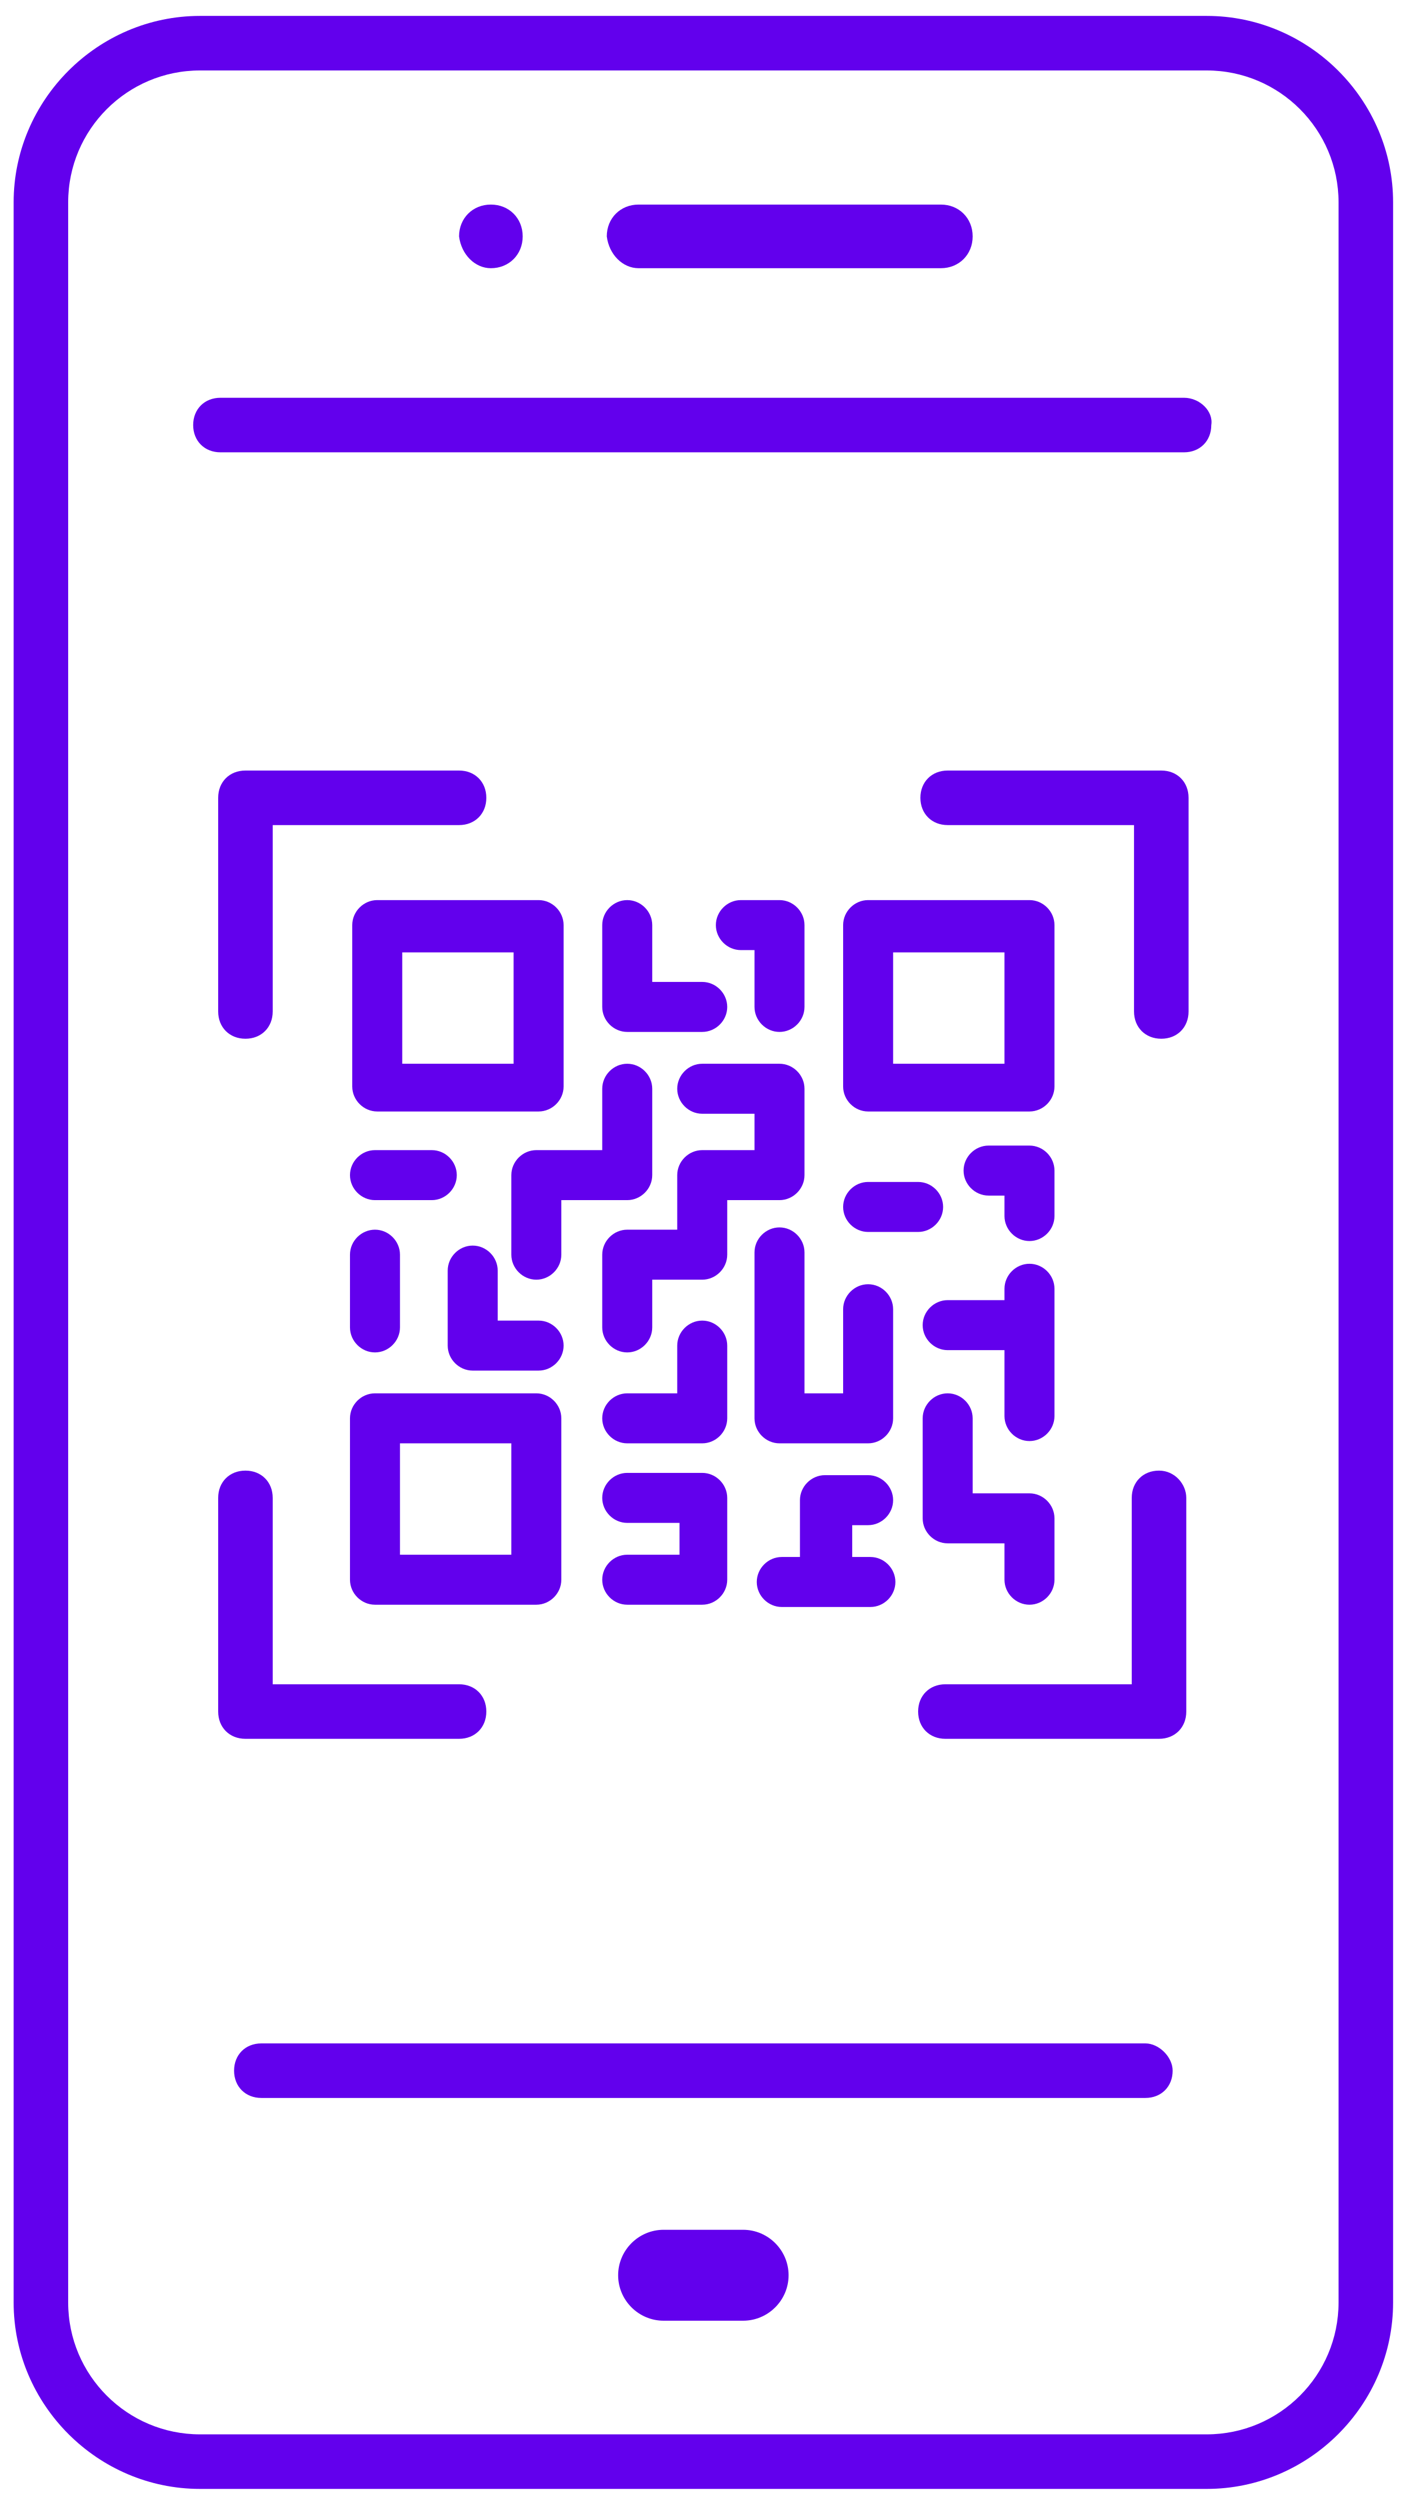 <?xml version="1.0" encoding="UTF-8"?>
<svg width="62px" height="110px" viewBox="0 0 62 110" version="1.1" xmlns="http://www.w3.org/2000/svg" xmlns:xlink="http://www.w3.org/1999/xlink">
    <title>Group</title>
    <g id="Page-1" stroke="none" stroke-width="1" fill="none" fill-rule="evenodd">
        <g id="сайт-весь-блок" transform="translate(-611, -1758)" fill="#6200ED" fill-rule="nonzero">
            <g id="Group" transform="translate(611, 1758)">
                <path d="M21.6,11.8 C22.4,11.8 23,11.2 23,10.4 C23,9.6 22.4,9 21.6,9 C20.8,9 20.2,9.6 20.2,10.4 C20.3,11.2 20.9,11.8 21.6,11.8 Z" id="Path"></path>
                <path d="M32.7,98.1 C32.2,98.1 29.7,98.1 29.2,98.1 C28.1,98.1 27.2,99 27.2,100.1 C27.2,101.2 28.1,102.1 29.2,102.1 C29.7,102.1 32.2,102.1 32.7,102.1 C33.8,102.1 34.7,101.2 34.7,100.1 C34.7,99 33.8,98.1 32.7,98.1 Z" id="Path"></path>
                <path d="M28.1,11.8 L41.4,11.8 C42.2,11.8 42.8,11.2 42.8,10.4 C42.8,9.6 42.2,9 41.4,9 L28.1,9 C27.3,9 26.7,9.6 26.7,10.4 C26.8,11.2 27.4,11.8 28.1,11.8 Z" id="Path"></path>
                <path d="M53.1,0.7 L8.8,0.7 C4.3,0.7 0.6,4.4 0.6,8.9 L0.6,101.3 C0.6,105.8 4.3,109.5 8.8,109.5 L53.1,109.5 C57.6,109.5 61.3,105.8 61.3,101.3 L61.3,8.9 C61.3,4.4 57.6,0.7 53.1,0.7 Z M58.9,101.3 C58.9,104.5 56.3,107.1 53.1,107.1 L8.8,107.1 C5.6,107.1 3,104.5 3,101.3 L3,8.9 C3,5.7 5.6,3.1 8.8,3.1 L53.1,3.1 C56.3,3.1 58.9,5.7 58.9,8.9 L58.9,101.3 Z" id="Shape"></path>
                <path d="M50.4,89.9 L11.5,89.9 C10.8,89.9 10.3,90.4 10.3,91.1 C10.3,91.8 10.8,92.3 11.5,92.3 L50.4,92.3 C51.1,92.3 51.6,91.8 51.6,91.1 C51.6,90.5 51,89.9 50.4,89.9 Z" id="Path"></path>
                <path d="M52.1,17.5 L9.7,17.5 C9,17.5 8.5,18 8.5,18.7 C8.5,19.4 9,19.9 9.7,19.9 L52.1,19.9 C52.8,19.9 53.3,19.4 53.3,18.7 C53.4,18.1 52.8,17.5 52.1,17.5 Z" id="Path"></path>
                <path d="M15.4,69.5 C15.4,70.1 15.9,70.6 16.5,70.6 L23.6,70.6 C24.2,70.6 24.7,70.1 24.7,69.5 L24.7,62.4 C24.7,61.8 24.2,61.3 23.6,61.3 L16.5,61.3 C15.9,61.3 15.4,61.8 15.4,62.4 L15.4,69.5 Z M17.6,63.5 L22.5,63.5 L22.5,68.4 L17.6,68.4 L17.6,63.5 Z" id="Shape"></path>
                <path d="M23.7,39.6 L16.6,39.6 C16,39.6 15.5,40.1 15.5,40.7 L15.5,47.8 C15.5,48.4 16,48.9 16.6,48.9 L23.7,48.9 C24.3,48.9 24.8,48.4 24.8,47.8 L24.8,40.7 C24.8,40.1 24.3,39.6 23.7,39.6 Z M22.6,46.8 L17.7,46.8 L17.7,41.9 L22.6,41.9 L22.6,46.8 Z" id="Shape"></path>
                <path d="M46.4,40.7 C46.4,40.1 45.9,39.6 45.3,39.6 L38.2,39.6 C37.6,39.6 37.1,40.1 37.1,40.7 L37.1,47.8 C37.1,48.4 37.6,48.9 38.2,48.9 L45.3,48.9 C45.9,48.9 46.4,48.4 46.4,47.8 L46.4,40.7 Z M44.2,46.8 L39.3,46.8 L39.3,41.9 L44.2,41.9 L44.2,46.8 Z" id="Shape"></path>
                <path d="M27.6,39.6 C27,39.6 26.5,40.1 26.5,40.7 L26.5,44.3 C26.5,44.9 27,45.4 27.6,45.4 L30.9,45.4 C31.5,45.4 32,44.9 32,44.3 C32,43.7 31.5,43.2 30.9,43.2 L28.7,43.2 L28.7,40.7 C28.7,40.1 28.2,39.6 27.6,39.6 Z" id="Path"></path>
                <path d="M16.5,52.8 L19,52.8 C19.6,52.8 20.1,52.3 20.1,51.7 C20.1,51.1 19.6,50.6 19,50.6 L16.5,50.6 C15.9,50.6 15.4,51.1 15.4,51.7 C15.4,52.3 15.9,52.8 16.5,52.8 Z" id="Path"></path>
                <path d="M26.5,50.6 L23.6,50.6 C23,50.6 22.5,51.1 22.5,51.7 L22.5,55.2 C22.5,55.8 23,56.3 23.6,56.3 C24.2,56.3 24.7,55.8 24.7,55.2 L24.7,52.8 L27.6,52.8 C28.2,52.8 28.7,52.3 28.7,51.7 L28.7,47.9 C28.7,47.3 28.2,46.8 27.6,46.8 C27,46.8 26.5,47.3 26.5,47.9 L26.5,50.6 Z" id="Path"></path>
                <path d="M35.4,51.7 L35.4,47.9 C35.4,47.3 34.9,46.8 34.3,46.8 L30.9,46.8 C30.3,46.8 29.8,47.3 29.8,47.9 C29.8,48.5 30.3,49 30.9,49 L33.2,49 L33.2,50.6 L30.9,50.6 C30.3,50.6 29.8,51.1 29.8,51.7 L29.8,54.1 L27.6,54.1 C27,54.1 26.5,54.6 26.5,55.2 L26.5,58.4 C26.5,59 27,59.5 27.6,59.5 C28.2,59.5 28.7,59 28.7,58.4 L28.7,56.3 L30.9,56.3 C31.5,56.3 32,55.8 32,55.2 L32,52.8 L34.3,52.8 C34.9,52.8 35.4,52.3 35.4,51.7 Z" id="Path"></path>
                <path d="M34.3,39.6 L32.6,39.6 C32,39.6 31.5,40.1 31.5,40.7 C31.5,41.3 32,41.8 32.6,41.8 L33.2,41.8 L33.2,44.3 C33.2,44.9 33.7,45.4 34.3,45.4 C34.9,45.4 35.4,44.9 35.4,44.3 L35.4,40.7 C35.4,40.1 34.9,39.6 34.3,39.6 Z" id="Path"></path>
                <path d="M15.4,58.4 C15.4,59 15.9,59.5 16.5,59.5 C17.1,59.5 17.6,59 17.6,58.4 L17.6,55.2 C17.6,54.6 17.1,54.1 16.5,54.1 C15.9,54.1 15.4,54.6 15.4,55.2 L15.4,58.4 Z" id="Path"></path>
                <path d="M23.7,58.1 L21.9,58.1 L21.9,55.9 C21.9,55.3 21.4,54.8 20.8,54.8 C20.2,54.8 19.7,55.3 19.7,55.9 L19.7,59.2 C19.7,59.8 20.2,60.3 20.8,60.3 L23.7,60.3 C24.3,60.3 24.8,59.8 24.8,59.2 C24.8,58.6 24.3,58.1 23.7,58.1 Z" id="Path"></path>
                <path d="M27.6,63.5 L30.9,63.5 C31.5,63.5 32,63 32,62.4 L32,59.2 C32,58.6 31.5,58.1 30.9,58.1 C30.3,58.1 29.8,58.6 29.8,59.2 L29.8,61.3 L27.6,61.3 C27,61.3 26.5,61.8 26.5,62.4 C26.5,63 27,63.5 27.6,63.5 Z" id="Path"></path>
                <path d="M27.6,68.4 C27,68.4 26.5,68.9 26.5,69.5 C26.5,70.1 27,70.6 27.6,70.6 L30.9,70.6 C31.5,70.6 32,70.1 32,69.5 L32,65.9 C32,65.3 31.5,64.8 30.9,64.8 L27.6,64.8 C27,64.8 26.5,65.3 26.5,65.9 C26.5,66.5 27,67 27.6,67 L29.9,67 L29.9,68.4 L27.6,68.4 Z" id="Path"></path>
                <path d="M38.2,54.2 L40.4,54.2 C41,54.2 41.5,53.7 41.5,53.1 C41.5,52.5 41,52 40.4,52 L38.2,52 C37.6,52 37.1,52.5 37.1,53.1 C37.1,53.7 37.6,54.2 38.2,54.2 Z" id="Path"></path>
                <path d="M45.3,70.6 C45.9,70.6 46.4,70.1 46.4,69.5 L46.4,66.8 C46.4,66.2 45.9,65.7 45.3,65.7 L42.8,65.7 L42.8,62.4 C42.8,61.8 42.3,61.3 41.7,61.3 C41.1,61.3 40.6,61.8 40.6,62.4 L40.6,66.8 C40.6,67.4 41.1,67.9 41.7,67.9 L44.2,67.9 L44.2,69.5 C44.2,70.1 44.7,70.6 45.3,70.6 Z" id="Path"></path>
                <path d="M38.2,67.1 C38.8,67.1 39.3,66.6 39.3,66 C39.3,65.4 38.8,64.9 38.2,64.9 L36.3,64.9 C35.7,64.9 35.2,65.4 35.2,66 L35.2,68.5 L34.4,68.5 C33.8,68.5 33.3,69 33.3,69.6 C33.3,70.2 33.8,70.7 34.4,70.7 L38.3,70.7 C38.9,70.7 39.4,70.2 39.4,69.6 C39.4,69 38.9,68.5 38.3,68.5 L37.5,68.5 L37.5,67.1 L38.2,67.1 Z" id="Path"></path>
                <path d="M37.1,61.3 L35.4,61.3 L35.4,55.1 C35.4,54.5 34.9,54 34.3,54 C33.7,54 33.2,54.5 33.2,55.1 L33.2,62.4 C33.2,63 33.7,63.5 34.3,63.5 L38.2,63.5 C38.8,63.5 39.3,63 39.3,62.4 L39.3,57.6 C39.3,57 38.8,56.5 38.2,56.5 C37.6,56.5 37.1,57 37.1,57.6 L37.1,61.3 L37.1,61.3 Z" id="Path"></path>
                <path d="M46.4,56.7 C46.4,56.1 45.9,55.6 45.3,55.6 C44.7,55.6 44.2,56.1 44.2,56.7 L44.2,57.2 L41.7,57.2 C41.1,57.2 40.6,57.7 40.6,58.3 C40.6,58.9 41.1,59.4 41.7,59.4 L44.2,59.4 L44.2,62.3 C44.2,62.9 44.7,63.4 45.3,63.4 C45.9,63.4 46.4,62.9 46.4,62.3 L46.4,56.7 Z" id="Path"></path>
                <path d="M46.4,51.5 C46.4,50.9 45.9,50.4 45.3,50.4 L43.5,50.4 C42.9,50.4 42.4,50.9 42.4,51.5 C42.4,52.1 42.9,52.6 43.5,52.6 L44.2,52.6 L44.2,53.5 C44.2,54.1 44.7,54.6 45.3,54.6 C45.9,54.6 46.4,54.1 46.4,53.5 L46.4,51.5 L46.4,51.5 Z" id="Path"></path>
                <path d="M20.2,33.9 L10.8,33.9 C10.1,33.9 9.6,34.4 9.6,35.1 L9.6,44.5 C9.6,45.2 10.1,45.7 10.8,45.7 C11.5,45.7 12,45.2 12,44.5 L12,36.3 L20.2,36.3 C20.9,36.3 21.4,35.8 21.4,35.1 C21.4,34.4 20.9,33.9 20.2,33.9 Z" id="Path"></path>
                <path d="M51.1,33.9 L41.7,33.9 C41,33.9 40.5,34.4 40.5,35.1 C40.5,35.8 41,36.3 41.7,36.3 L49.9,36.3 L49.9,44.5 C49.9,45.2 50.4,45.7 51.1,45.7 C51.8,45.7 52.3,45.2 52.3,44.5 L52.3,35.1 C52.3,34.4 51.8,33.9 51.1,33.9 Z" id="Path"></path>
                <path d="M20.2,76.5 C20.9,76.5 21.4,76 21.4,75.3 C21.4,74.6 20.9,74.1 20.2,74.1 L12,74.1 L12,65.9 C12,65.2 11.5,64.7 10.8,64.7 C10.1,64.7 9.6,65.2 9.6,65.9 L9.6,75.3 C9.6,76 10.1,76.5 10.8,76.5 L20.2,76.5 Z" id="Path"></path>
                <path d="M51,64.7 C50.3,64.7 49.8,65.2 49.8,65.9 L49.8,74.1 L41.6,74.1 C40.9,74.1 40.4,74.6 40.4,75.3 C40.4,76 40.9,76.5 41.6,76.5 L51,76.5 C51.7,76.5 52.2,76 52.2,75.3 L52.2,65.9 C52.2,65.3 51.7,64.7 51,64.7 Z" id="Path"></path>
            </g>
        </g>
    </g>
</svg>